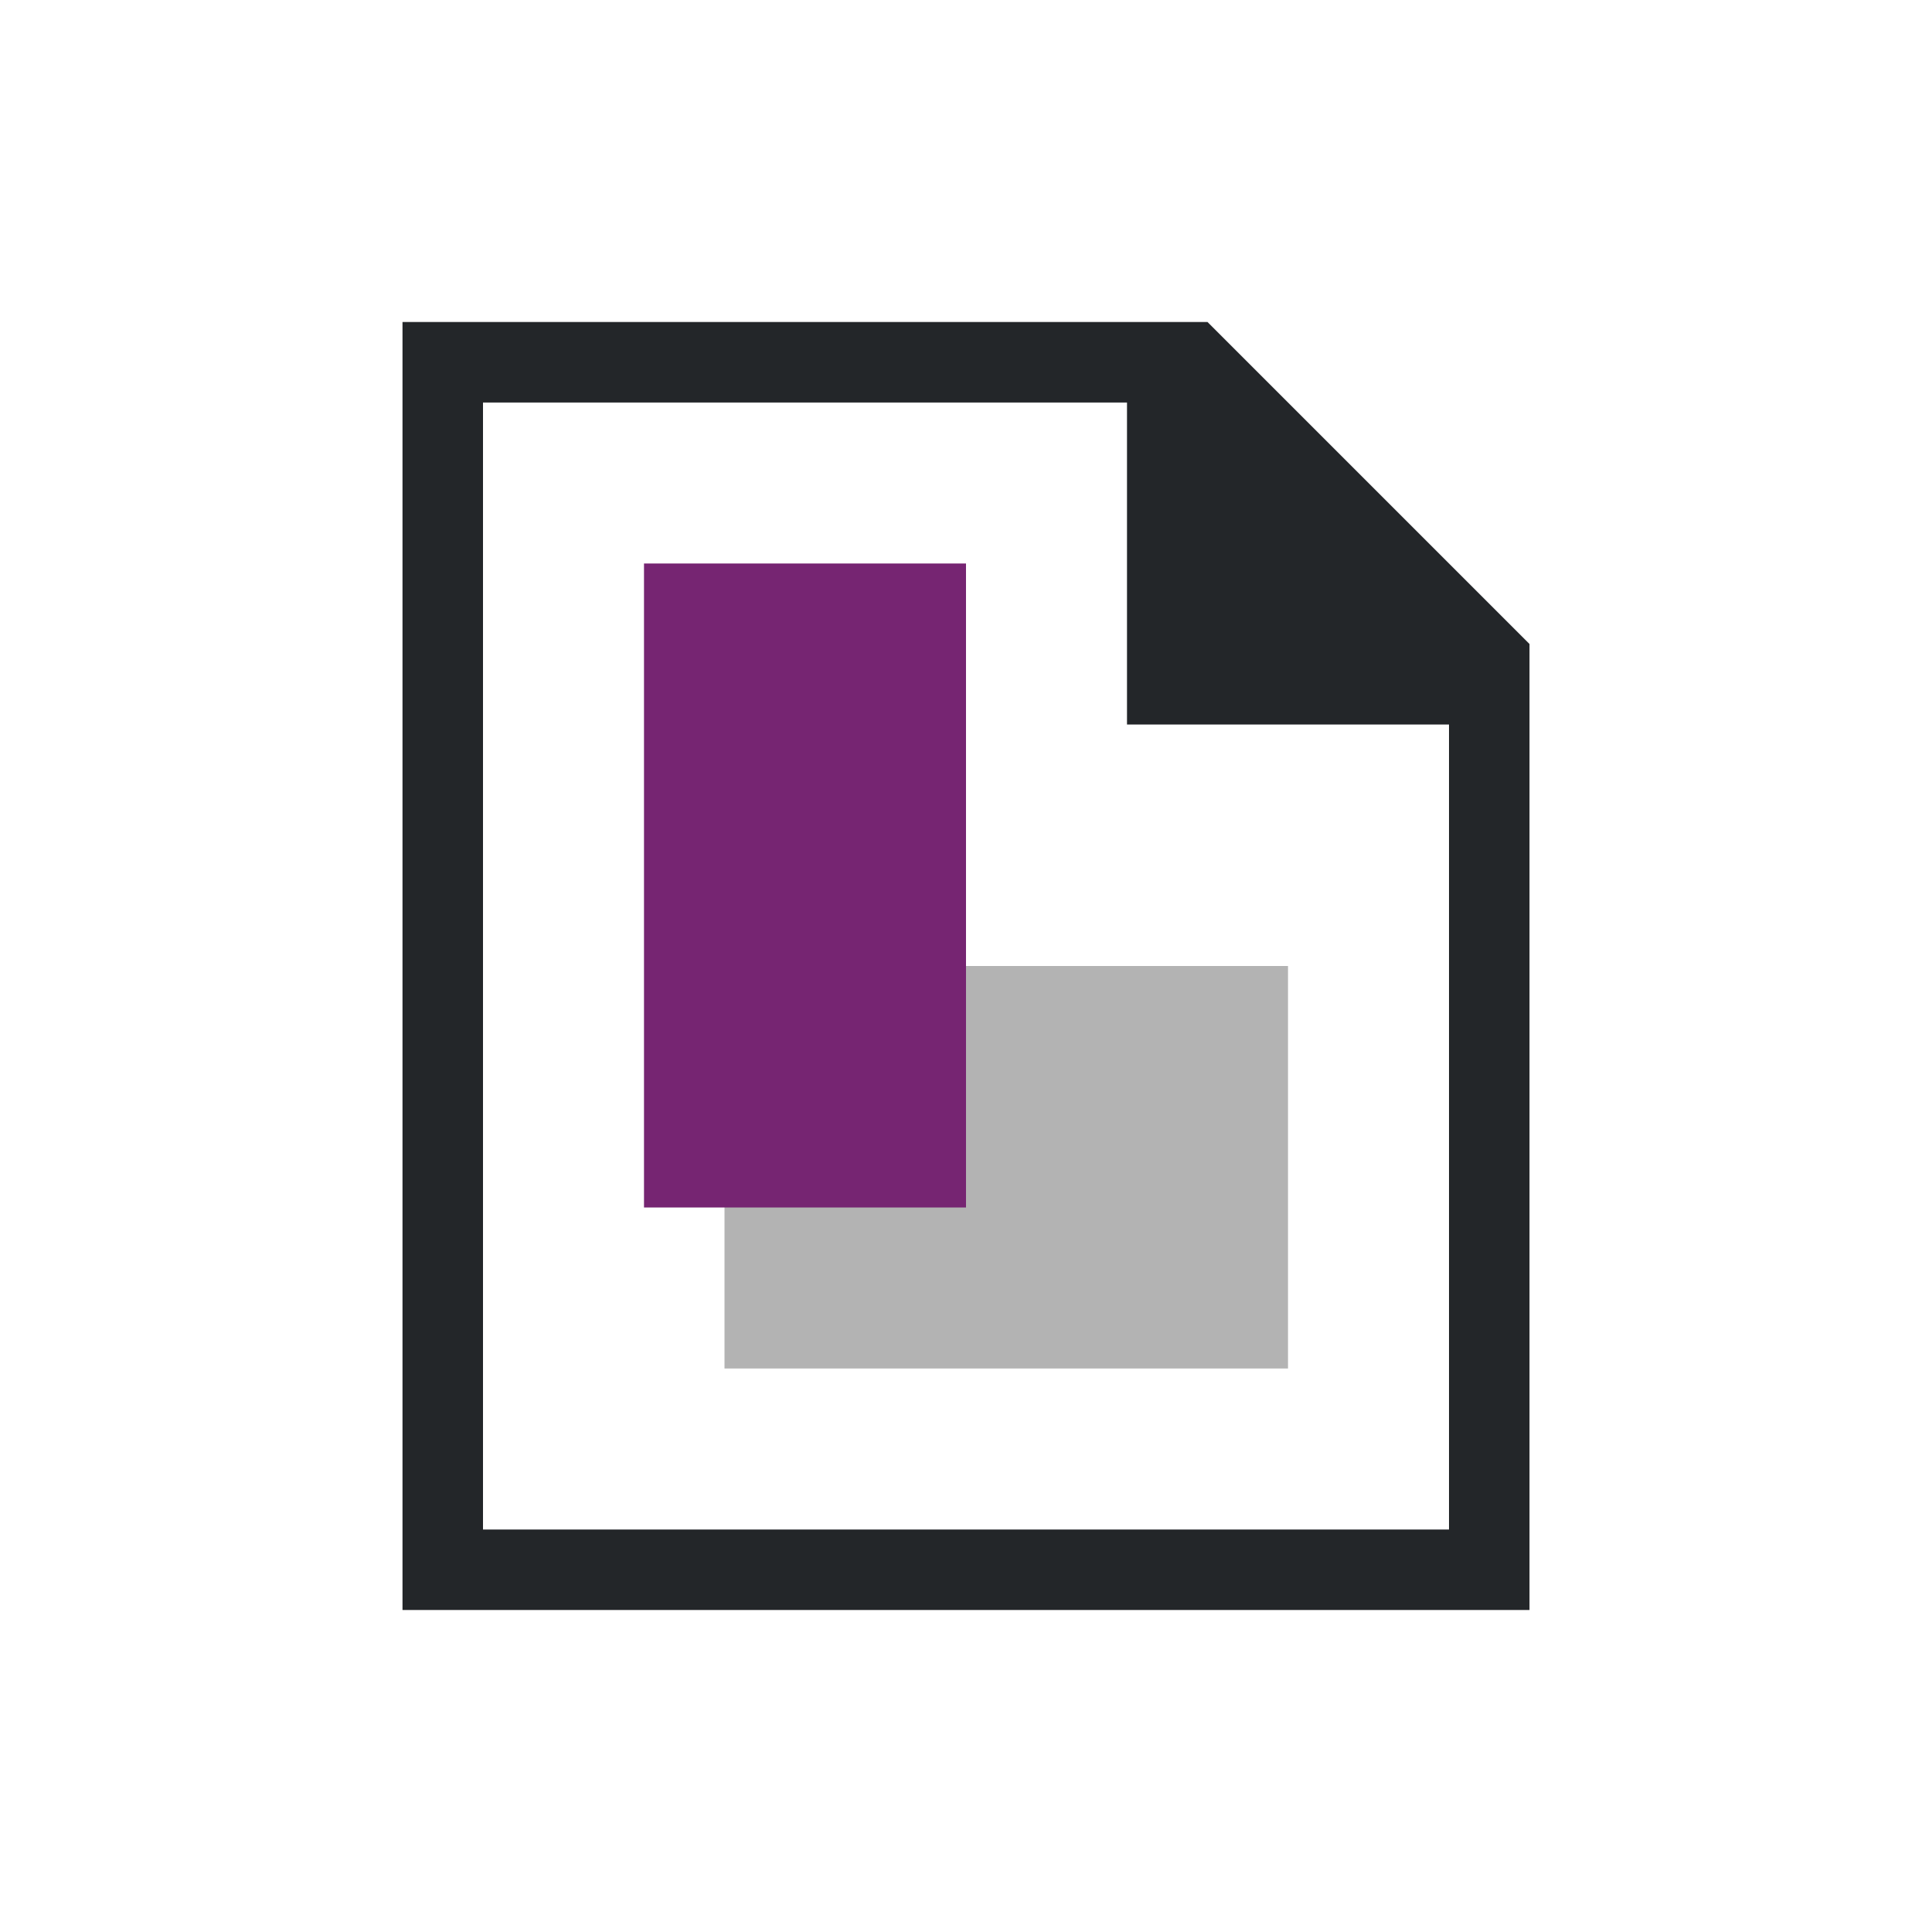 <svg viewBox="0 0 24 24" xmlns="http://www.w3.org/2000/svg"><path d="m5 4v16h1 12 1v-10.5-1.5l-4-4h-1-8zm1 1h8v3 1h4v10h-12z" fill="#232629"/><path d="m9 12v3 2h7v-5h-1.75z" fill="#b3b3b3"/><path d="m8 7v8h4v-8z" fill="#762572"/></svg>